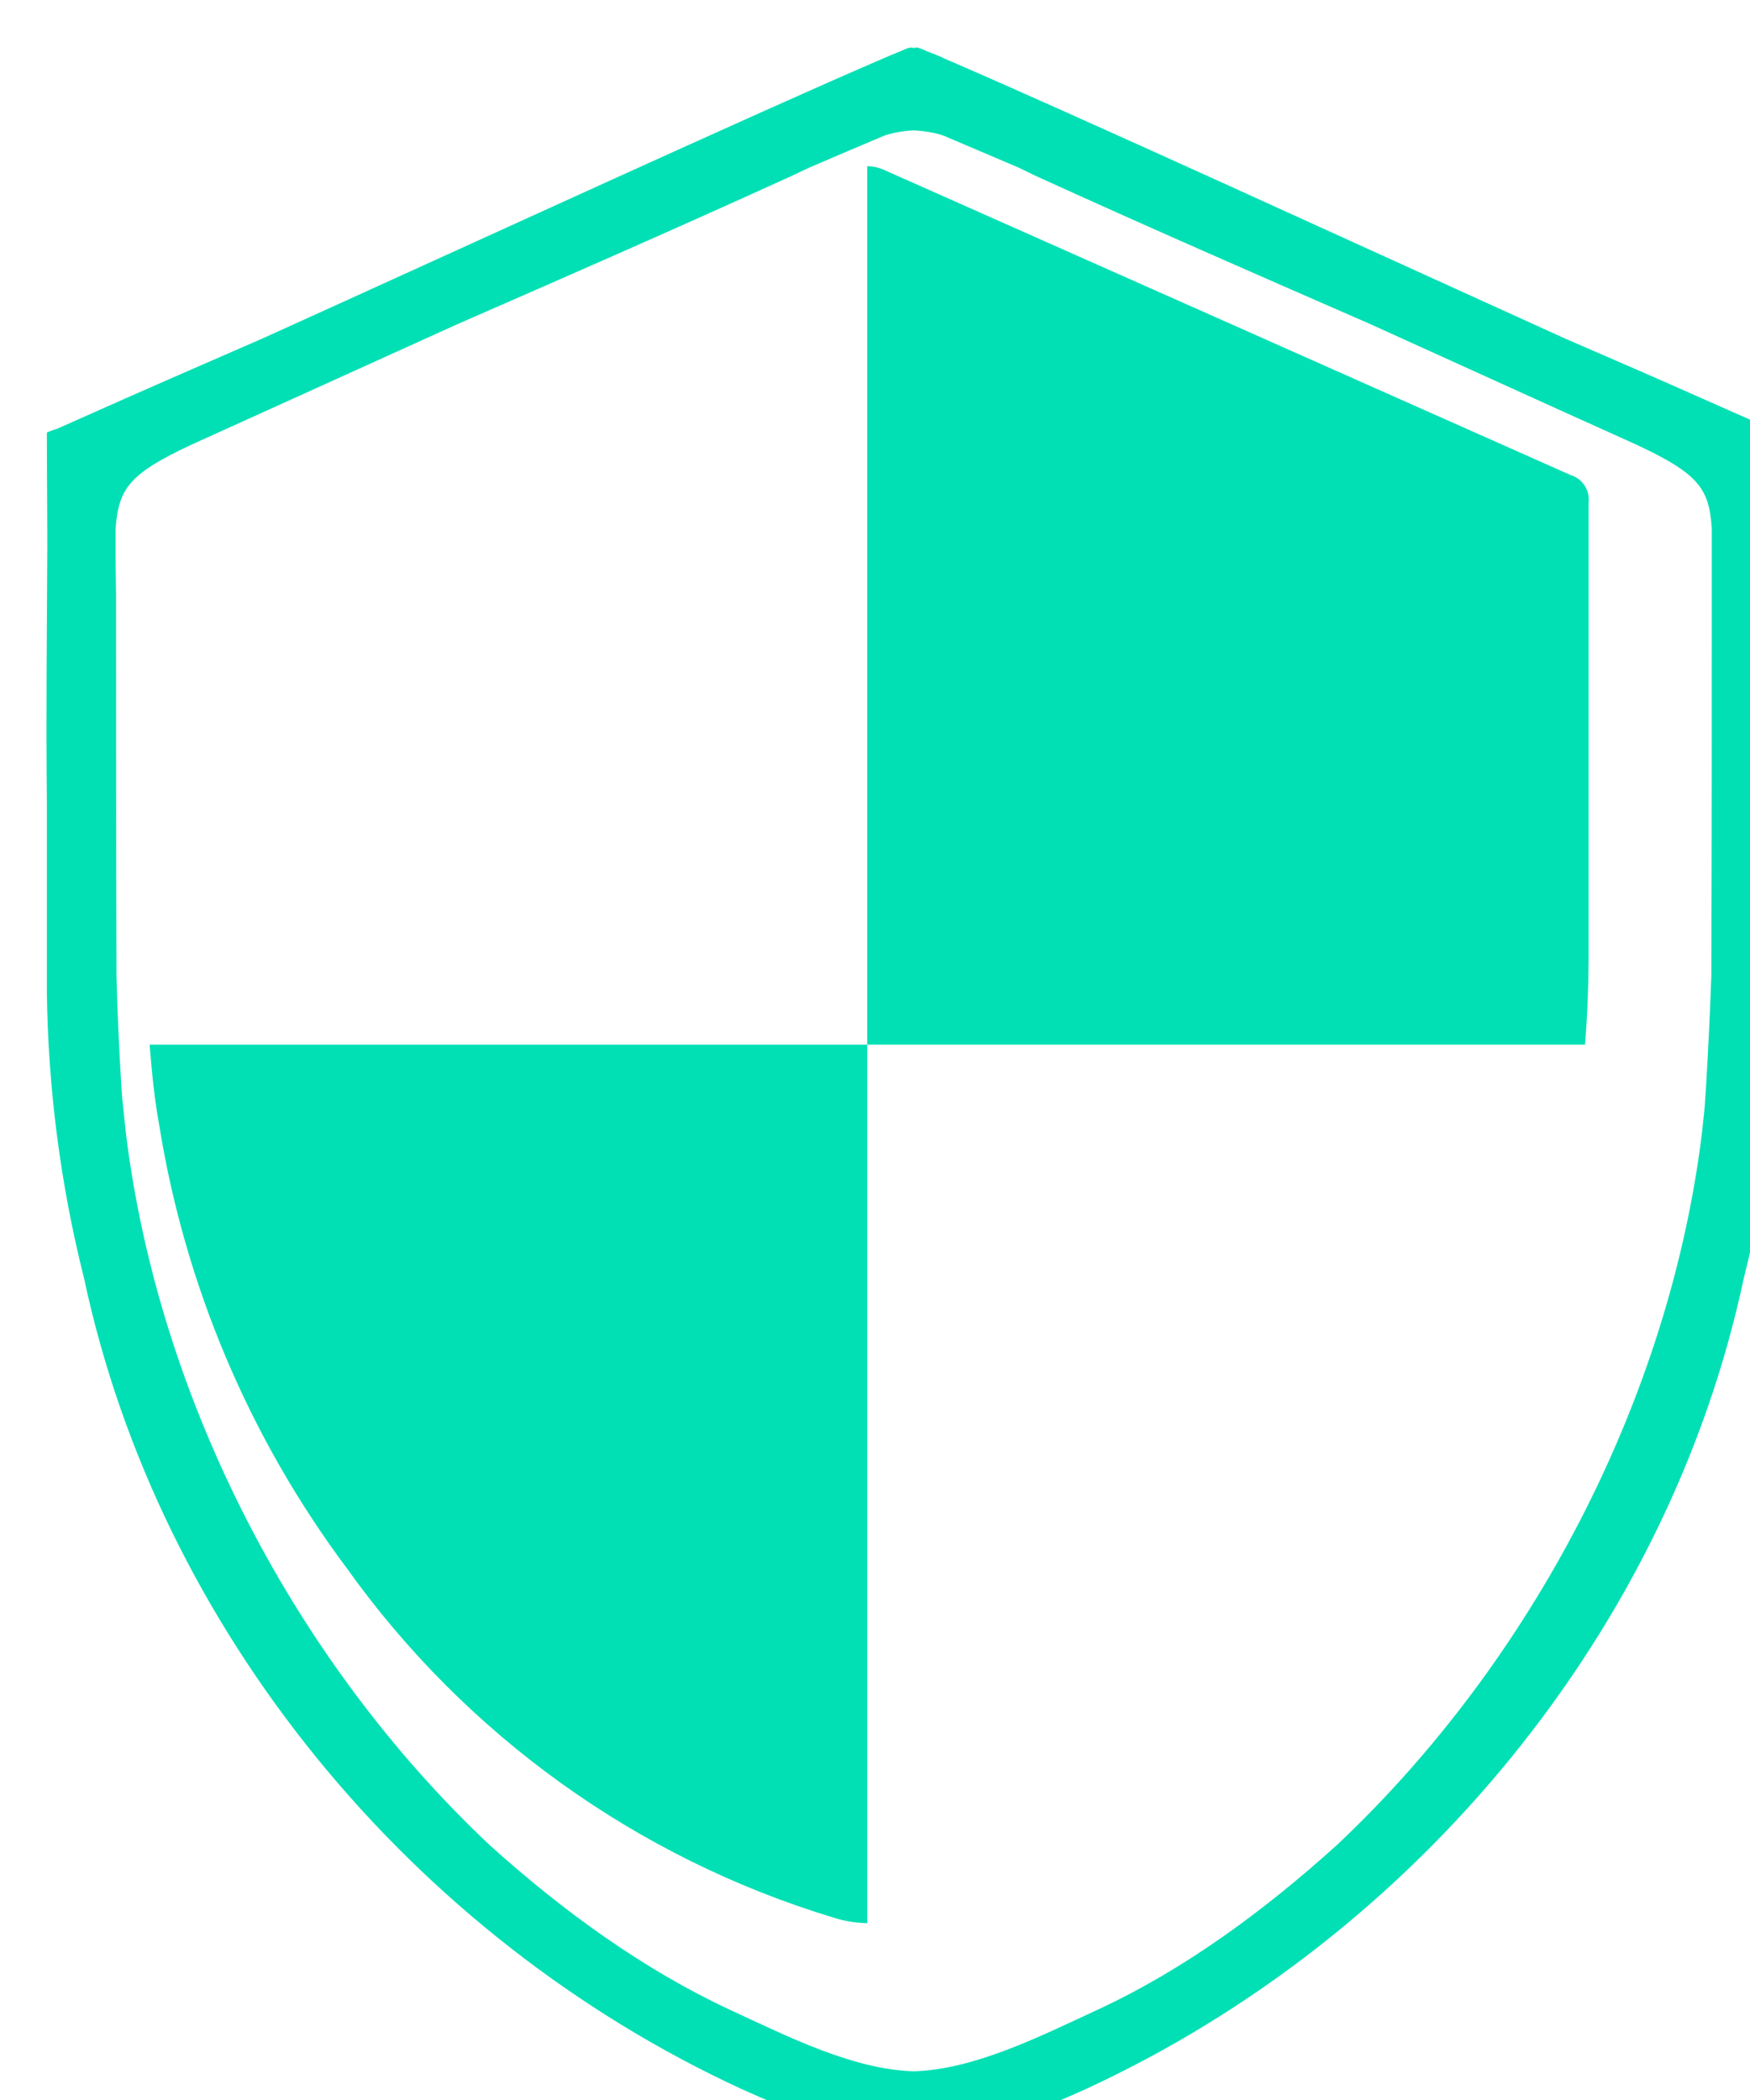 <?xml version="1.0" encoding="UTF-8" standalone="no"?>
<!DOCTYPE svg PUBLIC "-//W3C//DTD SVG 1.1//EN" "http://www.w3.org/Graphics/SVG/1.1/DTD/svg11.dtd">
<svg width="100%" height="100%" viewBox="0 0 40 48" version="1.1" xmlns="http://www.w3.org/2000/svg" xmlns:xlink="http://www.w3.org/1999/xlink" xml:space="preserve" xmlns:serif="http://www.serif.com/" style="fill-rule:evenodd;clip-rule:evenodd;stroke-linejoin:round;stroke-miterlimit:2;">
    <g transform="matrix(1,0,0,1,-3655,-4913.37)">
        <g transform="matrix(0.507,0,0,0.507,3649.48,4911.9)">
            <g transform="matrix(2,0,0,2,-12661.8,-13251.6)">
                <path d="M6356.94,6628.33C6356.96,6628.33 6356.97,6628.33 6356.99,6628.32C6357.08,6628.32 6357.19,6628.39 6357.3,6628.43C6357.41,6628.47 6357.51,6628.51 6357.61,6628.56C6360.5,6629.8 6367.12,6632.84 6371.62,6634.88C6372.66,6635.33 6373.7,6635.78 6374.73,6636.24L6376.27,6636.92C6376.34,6636.94 6376.42,6636.97 6376.49,6637C6376.48,6637.86 6376.48,6638.71 6376.47,6639.57C6376.48,6641.65 6376.5,6643.27 6376.48,6645.34L6376.48,6649.63C6376.46,6651.81 6376.18,6653.97 6375.65,6656.07C6373.97,6663.96 6368.28,6670.9 6360.82,6674.34C6360.31,6674.57 6359.8,6674.79 6359.27,6674.99C6358.64,6675.23 6358,6675.51 6357.36,6675.61C6357.23,6675.63 6357.1,6675.64 6356.96,6675.64L6356.93,6675.64L6356.93,6675.64C6356.79,6675.64 6356.66,6675.63 6356.52,6675.61C6355.89,6675.51 6355.24,6675.23 6354.62,6674.99C6354.09,6674.79 6353.57,6674.57 6353.06,6674.34C6345.6,6670.9 6339.92,6663.96 6338.24,6656.07C6337.71,6653.97 6337.43,6651.81 6337.4,6649.63L6337.4,6645.34C6337.38,6643.27 6337.4,6641.65 6337.41,6639.57C6337.41,6638.71 6337.4,6637.86 6337.4,6637C6337.47,6636.97 6337.54,6636.94 6337.62,6636.92L6339.15,6636.24C6340.19,6635.78 6341.23,6635.33 6342.26,6634.88C6346.77,6632.84 6353.38,6629.8 6356.27,6628.56C6356.38,6628.51 6356.48,6628.47 6356.58,6628.43C6356.69,6628.39 6356.8,6628.32 6356.9,6628.32C6356.91,6628.33 6356.93,6628.33 6356.94,6628.33ZM6356.94,6630.19L6356.91,6630.19C6356.72,6630.2 6356.54,6630.23 6356.36,6630.28C6356.33,6630.29 6356.3,6630.3 6356.27,6630.31C6355.7,6630.55 6355.14,6630.79 6354.58,6631.03C6354.45,6631.09 6354.33,6631.15 6354.2,6631.21C6351.7,6632.35 6349.19,6633.45 6346.67,6634.55C6344.79,6635.4 6342.9,6636.26 6341.02,6637.11C6339.26,6637.89 6339.03,6638.21 6338.95,6639.15C6338.95,6639.42 6338.95,6639.69 6338.95,6639.96L6338.96,6640.67C6338.96,6643.55 6338.96,6646.37 6338.97,6649.25C6338.99,6650.09 6339.03,6650.92 6339.08,6651.75C6339.09,6651.9 6339.1,6652.05 6339.12,6652.2C6339.14,6652.4 6339.16,6652.6 6339.18,6652.78C6339.92,6658.81 6342.99,6664.7 6347.37,6668.83C6349.04,6670.34 6350.86,6671.65 6352.79,6672.55C6354.11,6673.16 6355.57,6673.9 6356.94,6673.94C6358.31,6673.9 6359.77,6673.16 6361.09,6672.55C6363.03,6671.65 6364.82,6670.34 6366.49,6668.83C6370.87,6664.7 6373.97,6658.81 6374.71,6652.78C6374.73,6652.6 6374.75,6652.4 6374.77,6652.2C6374.78,6652.05 6374.79,6651.9 6374.8,6651.75C6374.85,6650.92 6374.89,6650.09 6374.92,6649.25C6374.93,6646.37 6374.93,6643.55 6374.93,6640.67L6374.93,6639.96C6374.93,6639.69 6374.93,6639.42 6374.93,6639.15C6374.86,6638.21 6374.63,6637.89 6372.87,6637.11C6370.98,6636.26 6369.1,6635.4 6367.22,6634.55C6364.7,6633.45 6362.18,6632.35 6359.68,6631.21C6359.56,6631.15 6359.43,6631.09 6359.31,6631.03C6358.75,6630.79 6358.18,6630.55 6357.62,6630.31C6357.59,6630.3 6357.56,6630.29 6357.53,6630.28C6357.35,6630.23 6357.16,6630.2 6356.97,6630.19L6356.94,6630.19Z" style="fill:rgb(0,224,180);fill-rule:nonzero;"/>
            </g>
            <g transform="matrix(1.148,0,0,1.148,-7.416,-7.404)">
                <path d="M77.62,27.63C68.627,23.63 59.627,19.63 50.62,15.63C50.424,15.547 50.213,15.503 50,15.5L50,50L78.19,50C78.277,48.913 78.323,47.813 78.33,46.7L78.33,28.7C78.384,28.22 78.083,27.767 77.62,27.63Z" style="fill:rgb(0,224,180);fill-rule:nonzero;"/>
            </g>
            <g transform="matrix(1.148,0,0,1.148,-7.416,-7.404)">
                <path d="M22.19,53.12C23.201,59.448 25.733,65.437 29.57,70.57C34.247,77.122 40.966,81.945 48.67,84.28C49.1,84.418 49.548,84.492 50,84.5L50,50L21.82,50C21.9,51 22,52.09 22.19,53.12Z" style="fill:rgb(0,224,180);fill-rule:nonzero;"/>
            </g>
        </g>
    </g>
</svg>
